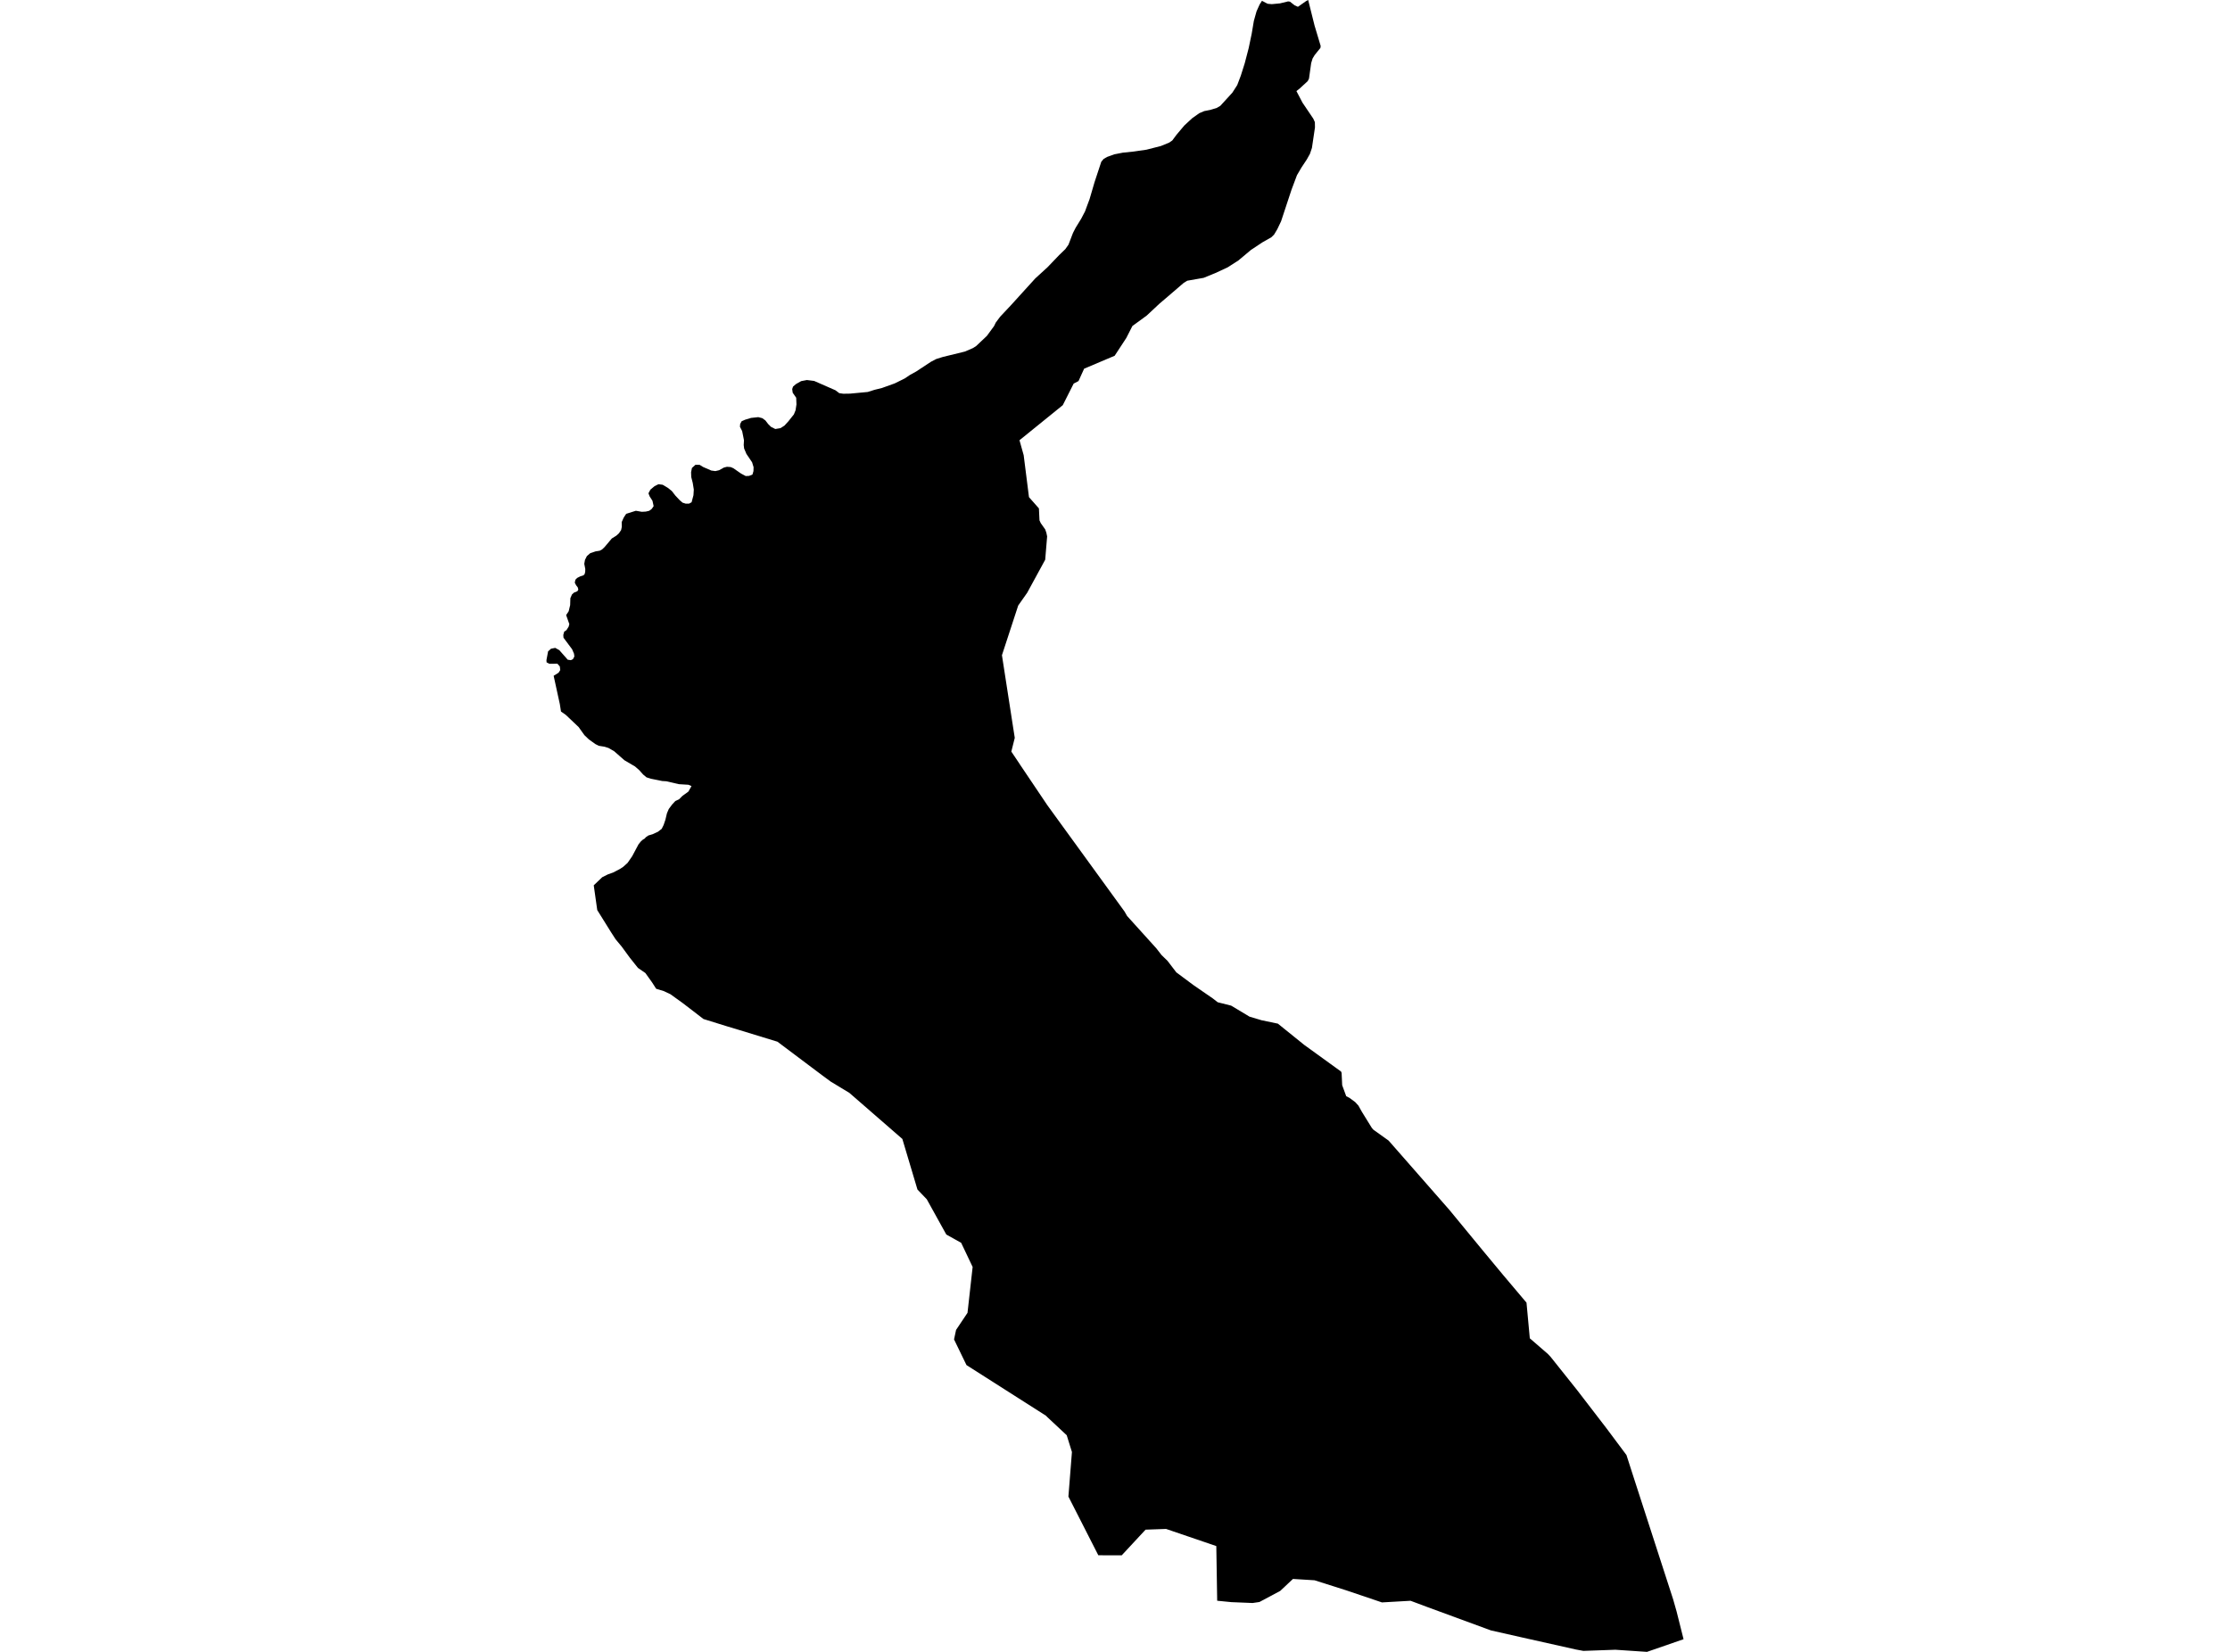 <?xml version='1.0'?>
<svg  baseProfile = 'tiny' width = '540' height = '400' stroke-linecap = 'round' stroke-linejoin = 'round' version='1.1' xmlns='http://www.w3.org/2000/svg'>
<path id='0202201001' title='0202201001'  d='M 317.198 37.27 316.416 38.66 315.161 40.554 314.066 42.417 312.735 45.965 310.219 53.575 309.307 55.492 308.512 56.823 307.846 57.462 305.719 58.668 302.927 60.518 299.87 63.079 297.243 64.759 294.366 66.09 291.466 67.279 287.498 67.976 286.635 68.503 282.77 71.823 280.746 73.548 277.668 76.421 274.214 78.941 272.744 81.828 269.915 86.148 262.525 89.276 261.166 92.274 259.991 92.887 257.355 98.11 246.872 106.604 247.887 110.228 249.169 120.38 251.577 123.11 251.716 126.01 252.02 126.671 253.105 128.204 253.387 129.03 253.566 129.893 253.097 135.536 248.74 143.53 246.559 146.631 242.623 158.66 245.223 175.438 245.728 178.668 244.897 181.997 246.899 184.982 246.988 185.13 253.624 194.991 272.315 220.733 272.927 221.801 280.031 229.665 281.278 231.273 282.708 232.659 284.853 235.46 289.044 238.575 293.651 241.747 294.866 242.694 298.123 243.512 302.551 246.171 305.5 247.055 309.45 247.878 310.268 248.543 315.831 253.029 324.75 259.482 324.875 259.83 325.013 262.784 325.992 265.447 326.792 265.858 328.15 266.859 328.945 267.726 329.79 269.236 332.216 273.159 332.578 273.566 336.26 276.197 350.974 292.98 359.147 302.909 364.004 308.758 369.647 315.442 370.447 324.071 374.79 327.828 375.456 328.53 381.872 336.573 388.99 345.831 393.852 352.341 395.411 357.189 405.156 387.283 405.987 390.201 407.676 396.935 398.825 400 391.157 399.486 383.423 399.763 381.658 399.437 368.525 396.497 361.014 394.799 345.59 389.129 341.573 387.627 334.643 388.025 325.974 385.094 318.32 382.663 313.092 382.341 310.004 385.241 304.969 387.927 303.324 388.168 298.186 387.958 294.745 387.618 294.531 374.383 282.368 370.232 277.408 370.407 277.113 370.715 271.631 376.618 265.961 376.609 258.718 362.395 259.571 351.604 258.311 347.547 253.57 343.11 253.284 342.815 234.035 330.554 231.023 324.339 231.515 322.038 234.285 317.9 235.527 306.796 232.748 300.947 229.151 298.941 224.424 290.407 222.163 288.043 218.508 275.795 205.679 264.643 201.139 261.895 198.963 260.286 188.262 252.248 179.053 249.428 175.996 248.508 170.353 246.756 165.29 242.869 162.332 240.742 160.751 239.996 158.896 239.433 157.887 237.864 156.278 235.617 154.482 234.379 152.511 231.908 150.559 229.236 149.057 227.426 147.976 225.751 144.625 220.375 143.776 214.379 145.836 212.413 147.207 211.729 148.472 211.278 150.139 210.411 150.907 209.906 151.975 208.941 153.083 207.337 154.62 204.455 155.192 203.744 155.688 203.307 156.09 203.074 156.421 202.708 157.006 202.31 158.034 202.006 159.316 201.412 160.232 200.706 160.697 199.772 161.126 198.512 161.501 196.939 161.948 195.898 162.761 194.803 163.534 193.968 164.433 193.552 165.241 192.735 166.693 191.685 167.449 190.349 166.702 190.031 164.388 189.888 161.363 189.187 160.357 189.124 157.605 188.57 156.55 188.231 155.733 187.547 154.759 186.457 153.758 185.59 151.215 184.102 148.731 181.921 147.35 181.122 146.403 180.822 144.982 180.59 144.182 180.183 142.601 179.053 141.515 178.016 140.107 176.046 137.024 173.123 135.845 172.292 135.563 170.492 135.045 168.123 134.066 163.642 135.259 162.9 135.666 162.261 135.559 161.381 134.982 160.719 133.029 160.737 132.355 160.384 132.324 159.853 132.721 157.73 133.418 157.096 134.446 156.881 135.46 157.458 137.471 159.745 138.222 159.861 138.731 159.629 139.084 158.972 138.999 158.293 138.53 157.207 136.452 154.424 136.403 153.744 136.631 152.94 137.163 152.596 137.699 151.738 137.864 151.135 137.096 148.945 137.708 148.016 138.065 146.515 138.114 144.848 138.503 143.95 138.999 143.499 139.808 143.172 140.049 142.77 139.888 142.203 139.508 141.72 139.182 141.095 139.334 140.384 139.759 139.946 140.545 139.549 141.278 139.316 141.555 139.044 141.702 138.512 141.729 137.797 141.483 136.528 141.653 135.576 142.118 134.647 142.927 133.954 144.191 133.525 145.232 133.351 145.8 133.043 146.408 132.462 148.159 130.384 149.24 129.714 149.866 129.151 150.402 128.365 150.572 127.578 150.545 126.425 151.046 125.308 151.635 124.415 153.981 123.682 155.402 123.932 156.372 123.883 157.212 123.686 157.819 123.235 158.28 122.56 157.998 121.273 157.31 120.188 157.024 119.45 157.489 118.575 158.499 117.721 159.455 117.252 160.474 117.386 161.801 118.186 162.69 118.91 163.503 119.96 164.593 121.122 165.282 121.716 166.063 121.962 166.868 121.948 167.471 121.622 167.922 119.92 168.007 118.548 167.748 116.93 167.391 115.532 167.346 114.343 167.556 113.315 168.4 112.551 169.424 112.56 170.259 113.079 172.243 113.941 173.231 114.075 174.124 113.865 175.264 113.231 176.032 113.034 176.926 113.097 177.583 113.378 179.473 114.692 180.581 115.273 181.385 115.241 182.207 114.915 182.453 114.075 182.48 113.123 182.122 111.944 180.751 109.92 180.192 108.61 180.089 107.766 180.156 106.613 179.714 104.388 179.178 103.338 179.236 102.663 179.589 102.006 180.451 101.626 181.877 101.197 183.615 101.01 184.58 101.256 185.344 101.81 186.014 102.681 186.702 103.365 187.739 103.883 188.999 103.673 189.955 103.061 190.894 102.038 192.243 100.344 192.65 99.339 192.864 97.927 192.802 96.314 191.953 95.098 191.832 94.214 192.038 93.61 192.757 92.994 194.004 92.288 195.393 92.024 197.145 92.243 202.297 94.5 203.239 95.206 204.209 95.344 205.853 95.317 210.13 94.915 211.761 94.397 213.57 93.95 216.667 92.837 219.071 91.649 220.317 90.813 221.877 89.946 225.424 87.609 226.689 86.944 228.28 86.443 233.646 85.13 235.567 84.303 236.376 83.794 238.972 81.34 240.693 78.99 240.746 78.896 241.117 78.128 242.189 76.689 244.79 73.923 250.688 67.426 253.673 64.696 256.475 61.769 257.967 60.331 258.74 59.236 259.826 56.403 260.474 55.143 261.81 52.971 262.739 51.197 263.262 49.772 263.838 48.235 265.045 44.12 266.676 39.178 267.248 38.485 268.092 37.998 269.817 37.373 271.903 36.966 274.5 36.698 277.627 36.247 281.108 35.357 283.123 34.531 283.878 34.008 283.878 34.004 284.875 32.659 286.778 30.398 288.677 28.637 290.42 27.404 291.613 26.899 293.043 26.618 294.638 26.135 295.5 25.63 298.414 22.444 299.598 20.603 300.478 18.28 301.416 15.313 301.814 13.789 302.176 12.399 302.382 11.6 303.105 8.137 303.405 6.358 303.628 5.04 304.272 2.752 305.031 1.068 305.59 0.192 305.594 0.197 306.756 0.809 307.011 0.92 307.976 1.005 309.951 0.818 311.912 0.34 312.368 0.402 313.494 1.291 314.294 1.649 316.265 0.268 316.778 0 318.329 6.215 318.414 6.492 319.803 11.126 319.745 11.604 318.36 13.315 317.842 14.173 317.502 15.29 317.078 18.307 316.975 19.048 316.658 19.651 314.723 21.434 313.932 22.051 315.407 24.87 318.003 28.709 318.4 29.576 318.423 30.858 317.685 35.827 317.198 37.27 Z' />
</svg>